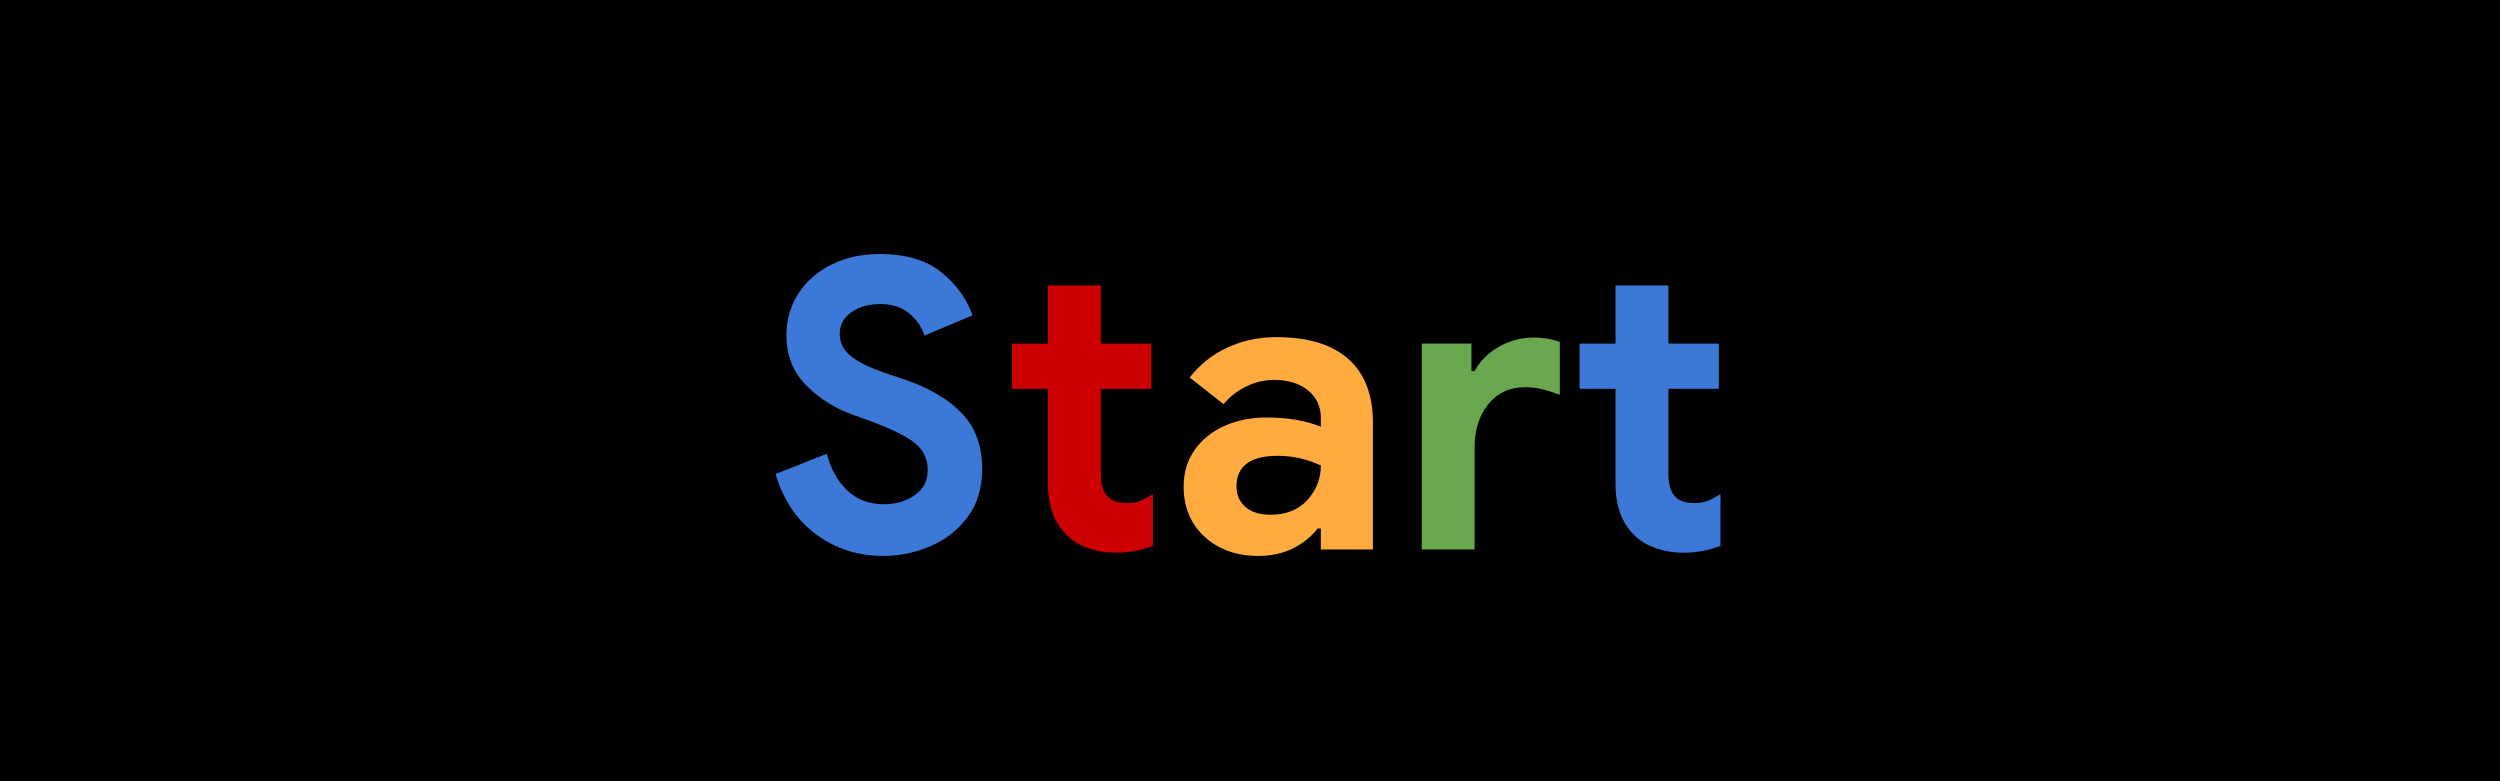 <svg version="1.1" viewBox="0.0 0.0 1536.0 480.0" fill="none" stroke="none" stroke-linecap="square" stroke-miterlimit="10" xmlns:xlink="http://www.w3.org/1999/xlink" xmlns="http://www.w3.org/2000/svg"><clipPath id="g8935309305_0_0.0"><path d="m0 0l1536.0 0l0 480.0l-1536.0 0l0 -480.0z" clip-rule="nonzero"/></clipPath><g clip-path="url(#g8935309305_0_0.0)"><path fill="#000000" d="m0 0l1536.0 0l0 480.0l-1536.0 0z" fill-rule="evenodd"/><path fill="#000000" fill-opacity="0.0" d="m208.983 90.513l1118.047 0l0 298.992l-1118.047 0z" fill-rule="evenodd"/><path fill="#3c78d8" d="m542.701 341.561q-23.312 0 -41.172 -13.141q-17.859 -13.141 -25.047 -37.203l31.5 -12.406q3.719 14.141 12.641 22.578q8.938 8.422 22.328 8.422q11.156 0 19.094 -5.578q7.938 -5.578 7.938 -15.5q0 -9.922 -7.562 -16.234q-7.562 -6.328 -26.906 -13.516l-10.922 -3.969q-17.109 -5.953 -29.266 -18.234q-12.141 -12.281 -12.141 -30.875q0 -13.891 7.188 -25.297q7.188 -11.406 20.328 -17.969q13.156 -6.578 29.766 -6.578q24.062 0 37.938 11.281q13.891 11.281 19.109 26.406l-29.516 12.406q-2.734 -8.188 -9.562 -13.766q-6.812 -5.578 -17.469 -5.578q-10.922 0 -17.984 5.094q-7.062 5.078 -7.062 13.25q0 7.938 6.688 13.516q6.703 5.578 22.078 10.797l11.156 3.719q23.062 7.938 35.328 20.953q12.281 13.016 12.281 34.094q0 17.375 -8.922 29.406q-8.922 12.016 -22.938 17.969q-14.016 5.953 -28.891 5.953z" fill-rule="nonzero"/><path fill="#cc0000" d="m685.788 339.577q-9.422 0 -17.359 -2.844q-7.938 -2.859 -12.891 -7.828q-11.656 -11.156 -11.656 -31.734l0 -58.281l-22.078 0l0 -27.781l22.078 0l0 -35.703l32.484 0l0 35.703l31.0 0l0 27.781l-31.0 0l0 52.328q0 9.672 4.219 13.891q3.469 3.969 11.906 3.969q4.719 0 7.812 -1.234q3.094 -1.25 8.062 -4.219l0 31.734q-10.672 4.219 -22.578 4.219z" fill-rule="nonzero"/><path fill="#ffab40" d="m773.093 341.561q-20.094 0 -32.984 -11.781q-12.891 -11.781 -12.891 -30.875q0 -12.656 6.688 -22.328q6.703 -9.672 18.359 -14.875q11.656 -5.203 25.781 -5.203q19.594 0 33.484 5.703l0 -5.453q0 -10.422 -7.812 -16.859q-7.812 -6.453 -20.953 -6.453q-8.938 0 -17.25 4.094q-8.297 4.094 -13.75 10.781l-20.828 -16.359q9.172 -11.906 23.062 -18.359q13.891 -6.453 30.25 -6.453q29.016 0 44.141 13.406q15.125 13.391 15.125 39.172l0 77.875l-31.984 0l0 -12.891l-1.984 0q-5.703 7.438 -15.0 12.156q-9.297 4.703 -21.453 4.703zm7.688 -25.297q14.141 0 22.438 -9.047q8.312 -9.062 8.312 -21.203q-12.641 -5.953 -26.531 -5.953q-25.297 0 -25.297 18.844q0 7.688 5.453 12.531q5.453 4.828 15.625 4.828z" fill-rule="nonzero"/><path fill="#6aa84f" d="m873.533 211.108l30.5 0l0 16.875l1.984 0q4.719 -8.938 14.625 -14.766q9.922 -5.828 21.828 -5.828q8.688 0 15.875 2.734l0 32.484q-6.703 -2.484 -11.297 -3.594q-4.578 -1.125 -9.781 -1.125q-14.391 0 -22.828 10.422q-8.422 10.422 -8.422 26.297l0 62.984l-32.484 0l0 -126.484z" fill-rule="nonzero"/><path fill="#3c78d8" d="m1034.476 339.577q-9.422 0 -17.359 -2.844q-7.938 -2.859 -12.891 -7.828q-11.656 -11.156 -11.656 -31.734l0 -58.281l-22.078 0l0 -27.781l22.078 0l0 -35.703l32.484 0l0 35.703l31.0 0l0 27.781l-31.0 0l0 52.328q0 9.672 4.219 13.891q3.469 3.969 11.906 3.969q4.719 0 7.812 -1.234q3.094 -1.25 8.062 -4.219l0 31.734q-10.672 4.219 -22.578 4.219z" fill-rule="nonzero"/></g></svg>